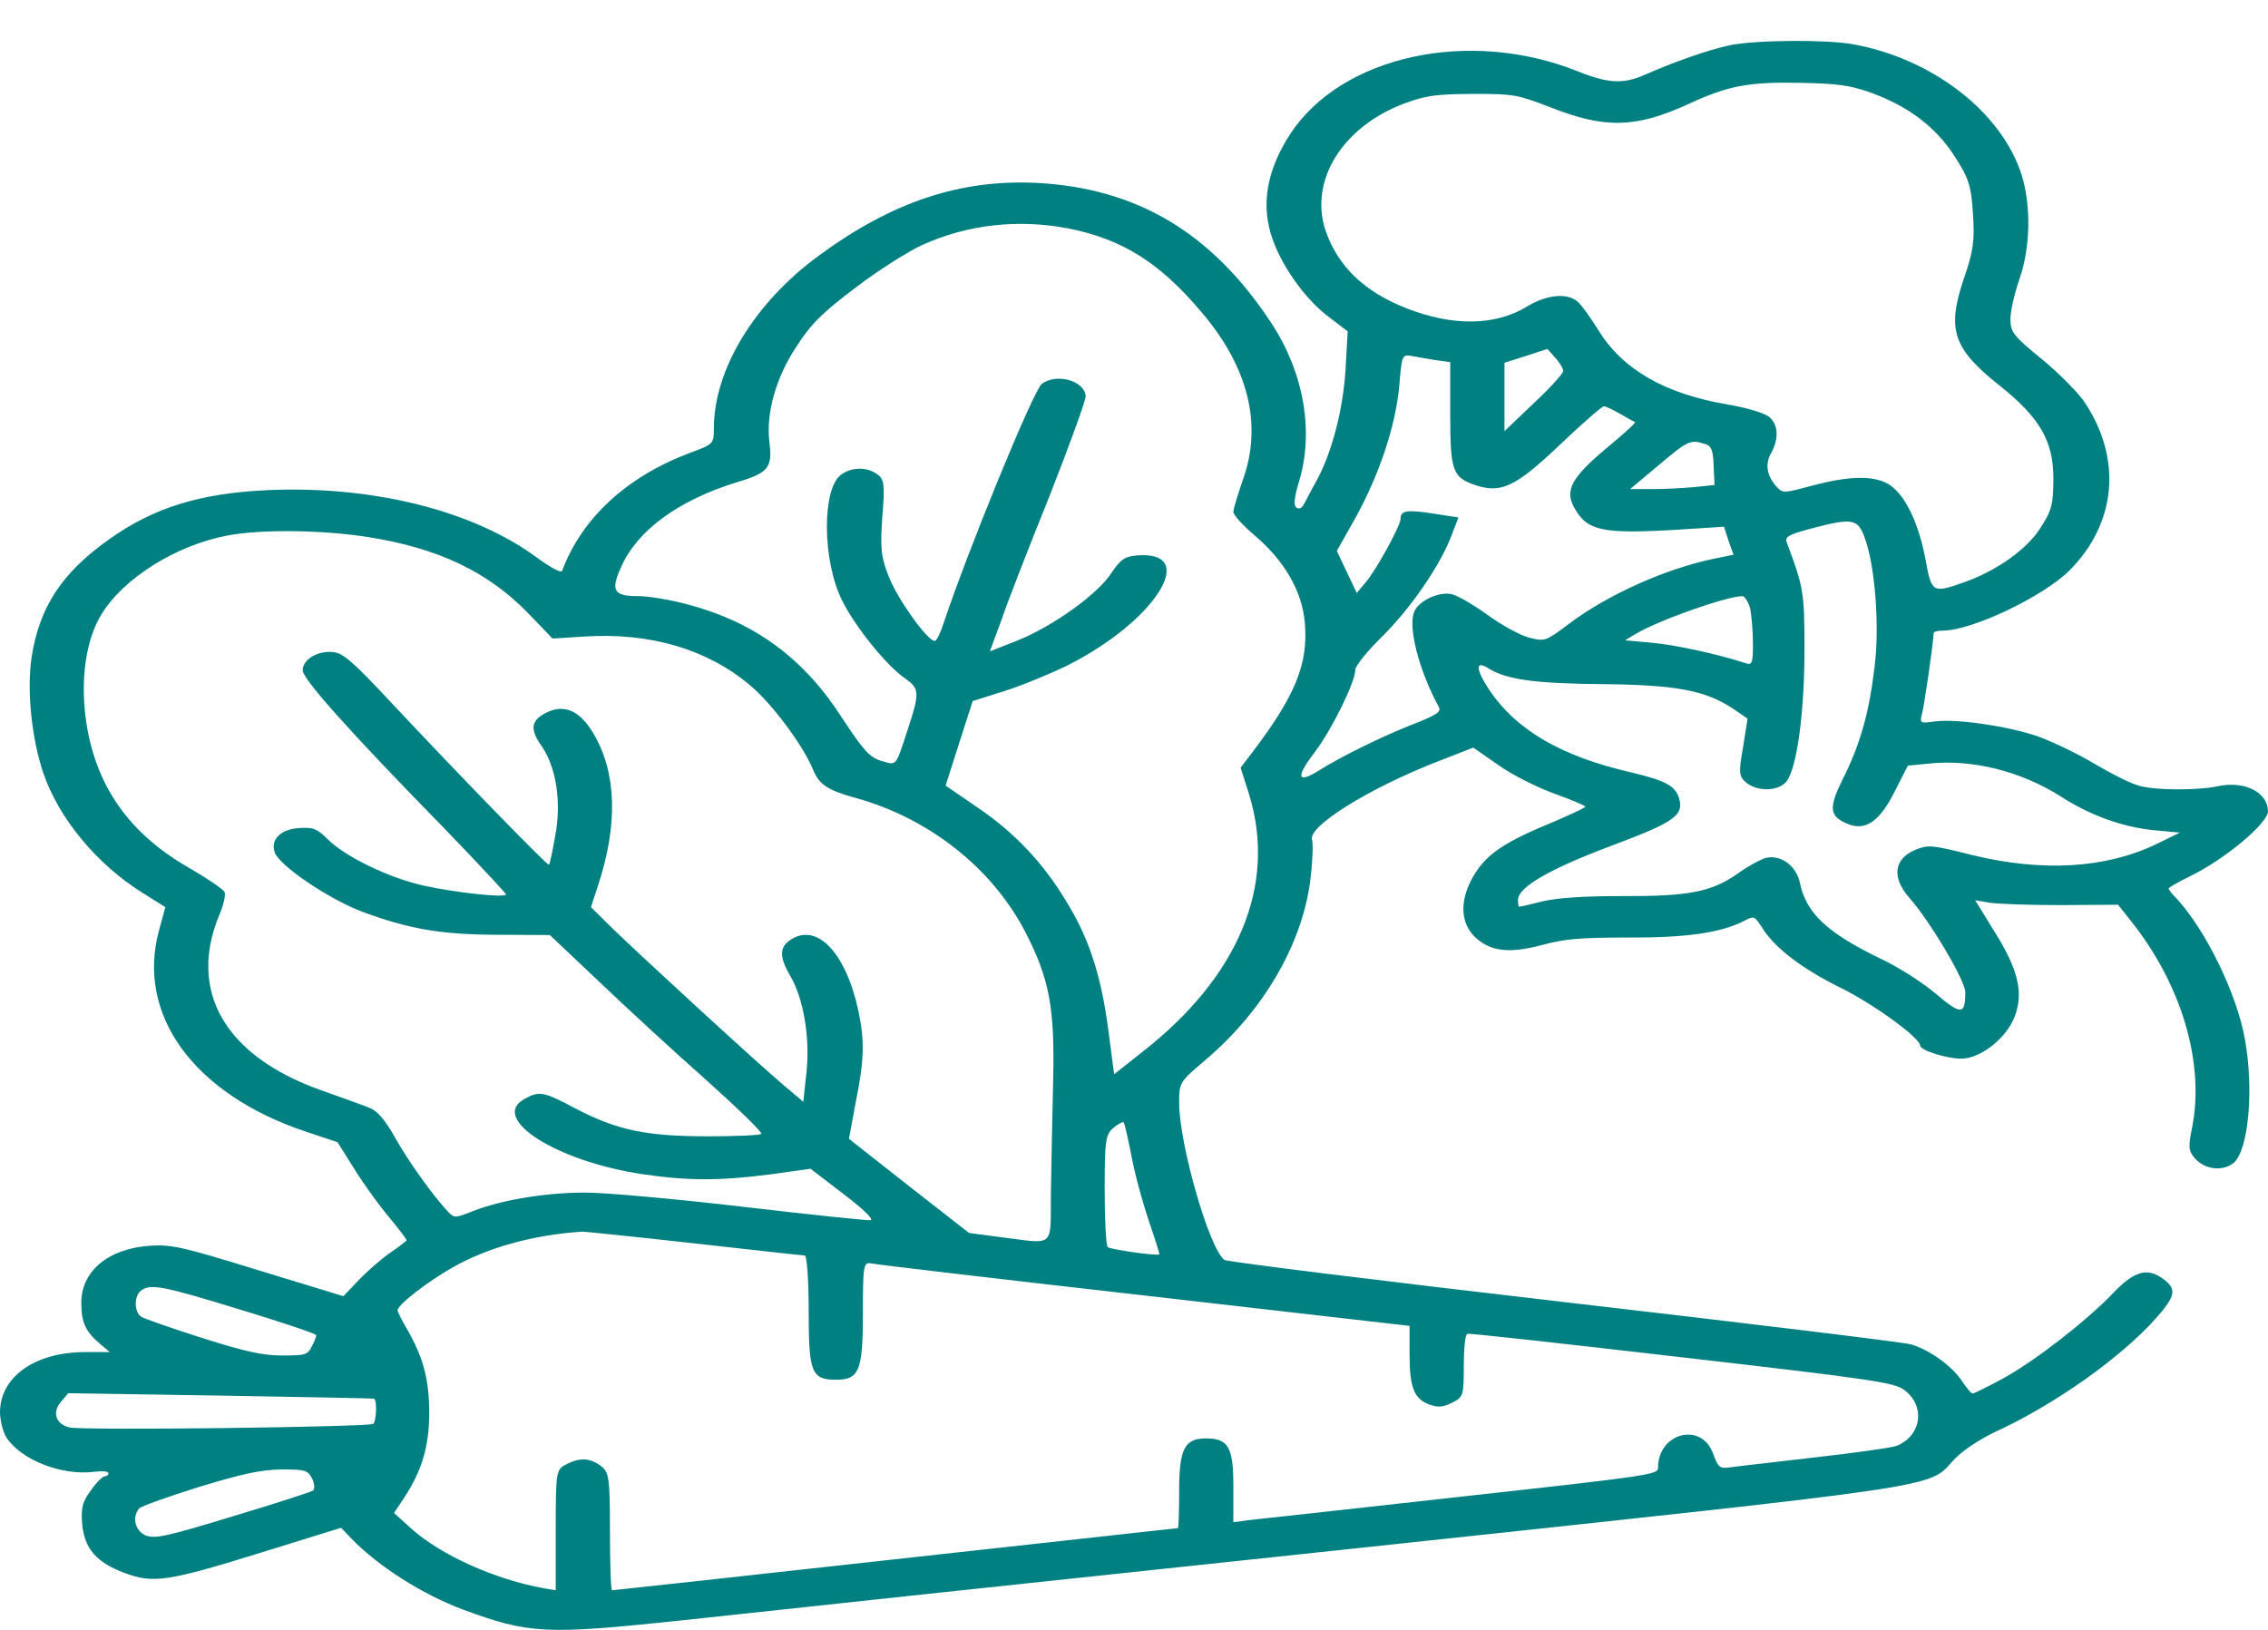 <svg width="32" height="23" viewBox="0 0 32 23" fill="none" xmlns="http://www.w3.org/2000/svg">
<path d="M24.408 0.638C24.108 0.701 23.611 0.877 23.203 1.057C22.904 1.188 22.693 1.179 22.266 1.008C20.724 0.389 18.919 0.789 18.199 1.899C17.906 2.353 17.81 2.791 17.906 3.205C17.995 3.619 18.352 4.16 18.715 4.447L19.015 4.676L18.983 5.241C18.945 5.796 18.792 6.386 18.575 6.785C18.518 6.887 18.441 7.029 18.41 7.092C18.371 7.17 18.333 7.194 18.288 7.16C18.25 7.131 18.263 7.009 18.327 6.8C18.543 6.094 18.397 5.256 17.938 4.559C17.103 3.288 16.045 2.655 14.63 2.581C13.546 2.528 12.583 2.849 11.551 3.609C10.645 4.272 10.072 5.217 10.072 6.045C10.072 6.264 10.065 6.269 9.734 6.391C8.841 6.727 8.21 7.311 7.93 8.057C7.917 8.091 7.758 8.003 7.567 7.862C6.661 7.199 5.246 6.849 3.767 6.917C2.818 6.961 2.167 7.165 1.543 7.608C0.873 8.081 0.555 8.568 0.446 9.274C0.376 9.742 0.446 10.424 0.612 10.911C0.829 11.549 1.371 12.202 2.014 12.601L2.333 12.801L2.244 13.127C1.919 14.316 2.728 15.436 4.309 15.967L4.762 16.118L5.01 16.513C5.144 16.727 5.367 17.034 5.501 17.19C5.629 17.346 5.737 17.487 5.737 17.502C5.737 17.511 5.635 17.589 5.514 17.672C5.393 17.755 5.195 17.925 5.068 18.057L4.845 18.291L3.646 17.925C2.575 17.594 2.422 17.56 2.116 17.579C1.53 17.619 1.147 17.935 1.147 18.383C1.147 18.661 1.205 18.792 1.422 18.973L1.549 19.08H1.198C0.497 19.08 0.006 19.426 0 19.922C0 20.049 0.045 20.22 0.096 20.293C0.306 20.605 0.873 20.824 1.32 20.77C1.434 20.756 1.53 20.76 1.53 20.79C1.53 20.814 1.504 20.833 1.479 20.833C1.447 20.833 1.358 20.921 1.281 21.033C1.16 21.194 1.141 21.286 1.16 21.511C1.192 21.856 1.364 22.051 1.759 22.197C2.161 22.348 2.365 22.319 3.697 21.905L4.813 21.559L4.966 21.72C5.348 22.11 5.96 22.499 6.534 22.714C7.471 23.059 7.694 23.069 9.626 22.865C10.518 22.767 14.744 22.314 19.021 21.861C27.582 20.945 27.194 21.004 27.563 20.605C27.678 20.478 27.92 20.317 28.143 20.21C28.985 19.825 29.935 19.153 30.432 18.588C30.693 18.291 30.712 18.193 30.534 18.057C30.304 17.881 30.119 17.93 29.82 18.242C29.438 18.641 28.717 19.202 28.265 19.45C28.048 19.567 27.857 19.664 27.831 19.664C27.812 19.664 27.742 19.581 27.672 19.474C27.532 19.27 27.226 19.051 26.971 18.973C26.881 18.943 24.669 18.675 22.062 18.373C19.461 18.072 17.3 17.804 17.275 17.779C17.058 17.614 16.637 16.138 16.637 15.563C16.637 15.275 16.644 15.266 17.007 14.959C17.817 14.272 18.365 13.342 18.486 12.436C18.518 12.178 18.531 11.91 18.512 11.851C18.448 11.661 19.334 11.111 20.322 10.731L20.787 10.55L21.138 10.794C21.329 10.931 21.686 11.111 21.928 11.198C22.171 11.286 22.368 11.369 22.368 11.383C22.368 11.398 22.177 11.486 21.941 11.588C21.253 11.871 21.004 12.031 20.819 12.314C20.59 12.669 20.59 13.02 20.819 13.23C21.036 13.429 21.297 13.459 21.769 13.332C22.081 13.249 22.298 13.23 22.955 13.23C23.77 13.235 24.261 13.166 24.587 13.006C24.759 12.918 24.746 12.913 24.886 13.127C25.071 13.4 25.441 13.678 25.983 13.946C26.429 14.165 27.092 14.647 27.092 14.754C27.092 14.822 27.468 14.939 27.672 14.939C27.946 14.939 28.316 14.647 28.43 14.335C28.551 14.004 28.475 13.683 28.15 13.161L27.869 12.704L28.067 12.738C28.182 12.757 28.634 12.772 29.081 12.772L29.884 12.767L30.081 13.015C30.789 13.912 31.108 15.012 30.929 15.914C30.872 16.186 30.878 16.245 30.974 16.352C31.12 16.508 31.363 16.532 31.515 16.41C31.726 16.23 31.802 15.378 31.675 14.667C31.56 14.024 31.127 13.137 30.719 12.689C30.649 12.621 30.598 12.553 30.598 12.538C30.598 12.523 30.738 12.445 30.904 12.363C31.394 12.124 32 11.617 32 11.447C31.994 11.174 31.662 11.013 31.286 11.096C31.006 11.155 30.394 11.155 30.177 11.086C30.075 11.062 29.794 10.921 29.546 10.775C29.304 10.629 28.94 10.458 28.749 10.39C28.335 10.248 27.621 10.141 27.302 10.18C27.092 10.21 27.085 10.205 27.117 10.078C27.149 9.971 27.276 9.089 27.283 8.933C27.283 8.914 27.34 8.899 27.41 8.899C27.825 8.899 28.832 8.417 29.202 8.047C29.864 7.379 29.941 6.478 29.418 5.684C29.329 5.548 29.055 5.27 28.813 5.071C28.405 4.739 28.366 4.686 28.366 4.501C28.366 4.389 28.424 4.135 28.494 3.936C28.647 3.497 28.66 2.913 28.526 2.474C28.245 1.583 27.264 0.823 26.136 0.623C25.747 0.555 24.765 0.565 24.408 0.638ZM26.39 1.305C26.926 1.5 27.308 1.787 27.576 2.202C27.78 2.518 27.812 2.62 27.837 3.015C27.863 3.395 27.844 3.546 27.704 3.945C27.468 4.652 27.557 4.92 28.207 5.436C28.781 5.894 28.972 6.22 28.972 6.756C28.972 7.112 28.947 7.209 28.787 7.453C28.596 7.755 28.163 8.061 27.697 8.222C27.27 8.373 27.251 8.363 27.168 7.896C27.073 7.389 26.888 7.004 26.677 6.853C26.473 6.707 26.116 6.707 25.568 6.853C25.166 6.961 25.154 6.961 25.071 6.873C24.931 6.722 24.899 6.556 24.988 6.396C25.103 6.191 25.09 5.991 24.963 5.884C24.899 5.83 24.657 5.757 24.383 5.709C23.49 5.558 22.897 5.217 22.553 4.661C22.445 4.486 22.317 4.306 22.26 4.257C22.113 4.13 21.826 4.155 21.546 4.325C21.1 4.598 20.5 4.608 19.844 4.35C19.245 4.116 18.875 3.755 18.703 3.254C18.467 2.547 18.945 1.787 19.812 1.461C20.131 1.344 20.252 1.33 20.781 1.325C21.361 1.325 21.406 1.334 21.864 1.51C22.649 1.822 23.082 1.807 23.828 1.466C24.383 1.208 24.676 1.154 25.402 1.169C25.931 1.179 26.097 1.203 26.39 1.305ZM15.076 3.224C15.834 3.375 16.357 3.702 16.943 4.394C17.613 5.173 17.817 5.991 17.536 6.771C17.466 6.975 17.402 7.18 17.402 7.224C17.402 7.267 17.536 7.414 17.702 7.555C18.123 7.915 18.371 8.339 18.41 8.787C18.461 9.372 18.276 9.82 17.657 10.633L17.504 10.833L17.625 11.213C18.014 12.484 17.485 13.775 16.121 14.842L15.72 15.159L15.637 14.53C15.535 13.756 15.363 13.23 15.037 12.708C14.712 12.168 14.311 11.744 13.775 11.383L13.342 11.086L13.533 10.487L13.724 9.893L14.171 9.752C14.419 9.674 14.821 9.508 15.069 9.386C16.293 8.768 16.931 7.774 16.051 7.837C15.873 7.852 15.815 7.886 15.681 8.086C15.484 8.388 14.865 8.831 14.362 9.036L13.966 9.192L14.132 8.743C14.215 8.495 14.521 7.711 14.808 7C15.088 6.288 15.318 5.655 15.318 5.592C15.305 5.373 14.91 5.261 14.7 5.416C14.579 5.509 13.654 7.774 13.316 8.787C13.272 8.928 13.214 9.045 13.189 9.045C13.087 9.045 12.672 8.466 12.545 8.149C12.43 7.862 12.418 7.74 12.449 7.292C12.488 6.829 12.475 6.761 12.373 6.688C12.22 6.585 12.01 6.59 11.863 6.702C11.595 6.907 11.602 7.915 11.882 8.475C12.061 8.836 12.507 9.396 12.774 9.576C12.972 9.718 12.979 9.771 12.813 10.278C12.628 10.838 12.66 10.799 12.43 10.736C12.271 10.687 12.182 10.589 11.888 10.141C11.347 9.294 10.658 8.787 9.721 8.534C9.473 8.466 9.154 8.412 9.001 8.412C8.657 8.412 8.612 8.334 8.765 7.998C8.994 7.482 9.575 7.058 10.397 6.805C10.843 6.673 10.9 6.6 10.856 6.24C10.805 5.84 10.945 5.329 11.238 4.89C11.442 4.569 11.614 4.403 12.08 4.053C12.398 3.809 12.819 3.546 13.01 3.458C13.654 3.166 14.368 3.088 15.076 3.224ZM22.056 5.236C22.056 5.27 21.871 5.475 21.641 5.689L21.227 6.084V5.602V5.119L21.533 5.022L21.833 4.924L21.941 5.046C22.005 5.114 22.056 5.202 22.056 5.236ZM20.277 5.085L20.462 5.11V5.85C20.462 6.659 20.494 6.741 20.838 6.853C21.189 6.961 21.393 6.863 22.017 6.269C22.323 5.977 22.604 5.733 22.63 5.733C22.655 5.733 22.757 5.782 22.859 5.84C22.961 5.899 23.057 5.952 23.069 5.957C23.082 5.967 22.904 6.128 22.674 6.318C22.177 6.732 22.075 6.917 22.209 7.16C22.394 7.496 22.604 7.54 23.713 7.472L24.325 7.433L24.389 7.633L24.459 7.828L24.198 7.881C23.509 8.022 22.687 8.388 22.139 8.802C21.807 9.05 21.801 9.055 21.571 8.997C21.444 8.963 21.176 8.816 20.979 8.67C20.781 8.529 20.558 8.398 20.475 8.383C20.303 8.349 20.029 8.471 19.959 8.622C19.857 8.826 20.016 9.455 20.303 9.981C20.335 10.044 20.265 10.093 19.939 10.219C19.525 10.38 18.907 10.682 18.594 10.882C18.301 11.062 18.282 10.965 18.55 10.614C18.798 10.287 19.123 9.62 19.123 9.45C19.123 9.396 19.296 9.182 19.512 8.972C19.92 8.563 20.322 7.974 20.481 7.555L20.577 7.302L20.226 7.248C19.85 7.189 19.761 7.204 19.761 7.321C19.761 7.418 19.41 8.061 19.257 8.232L19.143 8.368L19.002 8.071L18.862 7.774L19.123 7.311C19.461 6.698 19.691 6.011 19.742 5.451C19.78 4.998 19.78 4.998 19.939 5.027C20.022 5.041 20.175 5.071 20.277 5.085ZM24.051 6.264C24.147 6.288 24.172 6.357 24.178 6.571L24.191 6.844L23.911 6.873C23.758 6.887 23.49 6.902 23.318 6.902H22.999L23.407 6.561C23.815 6.215 23.853 6.201 24.051 6.264ZM26.308 7.584C26.454 7.969 26.524 8.836 26.448 9.416C26.371 10.068 26.244 10.512 25.995 11.004C25.798 11.408 25.81 11.52 26.072 11.627C26.32 11.729 26.518 11.593 26.728 11.179L26.919 10.804L27.219 10.775C27.831 10.711 28.513 10.882 29.081 11.242C29.495 11.51 29.954 11.671 30.387 11.715L30.757 11.749L30.438 11.905C29.718 12.255 28.826 12.309 27.825 12.066C27.264 11.924 27.213 11.919 27.034 11.988C26.722 12.114 26.684 12.377 26.939 12.669C27.226 12.991 27.729 13.838 27.729 13.999C27.729 14.326 27.672 14.326 27.308 14.019C27.117 13.858 26.773 13.639 26.531 13.527C25.785 13.166 25.485 12.889 25.396 12.46C25.345 12.212 25.116 12.051 24.905 12.109C24.829 12.134 24.65 12.231 24.516 12.329C24.147 12.587 23.822 12.65 22.884 12.645C22.336 12.645 21.986 12.669 21.769 12.718C21.597 12.762 21.444 12.796 21.438 12.796C21.425 12.796 21.418 12.752 21.418 12.699C21.418 12.523 21.845 12.27 22.725 11.939C23.637 11.598 23.764 11.505 23.688 11.257C23.63 11.082 23.49 11.013 22.999 10.896C22.03 10.672 21.406 10.307 21.023 9.752C20.826 9.455 20.806 9.313 20.991 9.425C21.246 9.591 21.654 9.645 22.598 9.654C23.656 9.664 24.064 9.742 24.459 10.005L24.657 10.141L24.593 10.546C24.529 10.906 24.535 10.955 24.637 11.043C24.797 11.174 25.09 11.169 25.205 11.028C25.351 10.853 25.46 10.059 25.46 9.167C25.46 8.359 25.447 8.285 25.211 7.657C25.179 7.574 25.23 7.545 25.575 7.453C26.136 7.306 26.212 7.321 26.308 7.584ZM5.195 7.579C6.183 7.735 6.878 8.066 7.445 8.646L7.796 9.011L8.249 8.982C9.167 8.924 9.97 9.157 10.575 9.664C10.875 9.908 11.328 10.512 11.468 10.853C11.557 11.072 11.672 11.15 12.08 11.262C13.112 11.549 13.998 12.251 14.464 13.147C14.808 13.814 14.884 14.223 14.859 15.256C14.846 15.763 14.834 16.483 14.827 16.854C14.821 17.619 14.891 17.555 14.12 17.458L13.673 17.399L12.825 16.737L11.978 16.07L12.073 15.558C12.194 14.964 12.201 14.691 12.112 14.267C11.933 13.434 11.519 13.006 11.143 13.269C10.996 13.371 10.996 13.512 11.155 13.78C11.34 14.102 11.43 14.647 11.379 15.129L11.334 15.548L11.047 15.305C10.645 14.964 9.014 13.463 8.644 13.103L8.338 12.801L8.44 12.489C8.72 11.637 8.701 10.906 8.376 10.356C8.166 9.995 7.917 9.912 7.63 10.102C7.49 10.205 7.49 10.317 7.656 10.55C7.847 10.838 7.924 11.325 7.834 11.793C7.796 12.012 7.758 12.192 7.745 12.202C7.726 12.221 6.438 10.896 5.527 9.922C4.978 9.333 4.838 9.211 4.692 9.201C4.475 9.182 4.271 9.308 4.271 9.459C4.271 9.581 4.902 10.292 6.26 11.681C6.744 12.182 7.139 12.606 7.139 12.621C7.139 12.674 6.426 12.596 5.986 12.499C5.495 12.392 4.87 12.09 4.622 11.841C4.475 11.695 4.418 11.671 4.22 11.685C3.959 11.7 3.812 11.851 3.876 12.027C3.939 12.216 4.641 12.689 5.119 12.869C5.782 13.113 6.234 13.191 7.05 13.191L7.758 13.195L8.459 13.858C8.841 14.223 9.524 14.852 9.97 15.246C10.416 15.646 10.767 15.987 10.741 16.001C10.716 16.021 10.378 16.035 9.989 16.035C9.116 16.035 8.708 15.948 8.127 15.646C7.669 15.402 7.611 15.392 7.407 15.504C6.891 15.777 7.847 16.391 9.077 16.571C9.708 16.664 10.167 16.664 10.875 16.571L11.436 16.493L11.901 16.849C12.169 17.053 12.335 17.209 12.284 17.219C12.239 17.224 11.43 17.141 10.48 17.029C9.517 16.917 8.542 16.829 8.255 16.829C7.7 16.829 7.076 16.932 6.668 17.092C6.419 17.19 6.413 17.19 6.324 17.102C6.126 16.893 5.769 16.401 5.578 16.06C5.444 15.816 5.323 15.675 5.221 15.636C5.138 15.602 4.825 15.49 4.526 15.383C3.168 14.9 2.645 13.98 3.098 12.903C3.155 12.767 3.187 12.626 3.168 12.587C3.149 12.548 2.92 12.392 2.658 12.241C1.81 11.754 1.339 11.072 1.211 10.151C1.135 9.576 1.211 9.036 1.428 8.675C1.74 8.159 2.486 7.691 3.219 7.555C3.697 7.467 4.545 7.477 5.195 7.579ZM24.695 8.592C24.714 8.695 24.733 8.919 24.733 9.089C24.733 9.362 24.72 9.391 24.625 9.357C24.236 9.23 23.637 9.099 23.305 9.07L22.929 9.036L23.082 8.943C23.426 8.743 24.344 8.422 24.58 8.412C24.618 8.412 24.669 8.495 24.695 8.592ZM15.968 16.332C16.019 16.6 16.134 17.01 16.217 17.253C16.3 17.492 16.363 17.696 16.357 17.701C16.325 17.726 15.675 17.633 15.63 17.599C15.605 17.579 15.586 17.214 15.586 16.79C15.586 16.104 15.598 16.011 15.707 15.918C15.777 15.86 15.841 15.826 15.853 15.836C15.866 15.845 15.917 16.07 15.968 16.332ZM9.791 17.545C10.614 17.638 11.315 17.716 11.353 17.716C11.385 17.716 11.41 18.042 11.41 18.505C11.41 19.372 11.449 19.47 11.799 19.47C12.124 19.47 12.175 19.338 12.175 18.529C12.175 17.867 12.182 17.808 12.29 17.828C12.347 17.843 14.081 18.047 16.147 18.281L19.888 18.71V19.109C19.888 19.581 19.952 19.742 20.169 19.82C20.296 19.864 20.36 19.859 20.494 19.791C20.647 19.713 20.653 19.689 20.653 19.275C20.653 19.036 20.672 18.831 20.704 18.822C20.73 18.812 22.088 18.963 23.726 19.153C26.441 19.465 26.715 19.509 26.862 19.611C27.168 19.83 27.117 20.254 26.767 20.4C26.696 20.429 26.174 20.502 25.606 20.566C25.039 20.634 24.497 20.692 24.408 20.707C24.261 20.726 24.242 20.707 24.172 20.517C24.013 20.059 23.394 20.215 23.394 20.712C23.394 20.809 23.292 20.824 20.609 21.121C19.073 21.291 17.721 21.442 17.613 21.452L17.402 21.481V20.98C17.402 20.419 17.332 20.298 17.014 20.298C16.714 20.298 16.637 20.444 16.637 21.038C16.637 21.33 16.631 21.564 16.618 21.564C16.606 21.564 14.814 21.764 12.634 22.003C10.448 22.246 8.65 22.441 8.637 22.441C8.618 22.441 8.606 22.066 8.606 21.613C8.606 20.848 8.593 20.775 8.478 20.687C8.325 20.57 8.172 20.566 7.981 20.668C7.847 20.741 7.841 20.77 7.841 21.593V22.441L7.669 22.412C6.974 22.285 6.222 21.944 5.807 21.574L5.559 21.35L5.705 21.131C5.954 20.751 6.056 20.405 6.056 19.937C6.056 19.47 5.973 19.158 5.75 18.768C5.673 18.637 5.61 18.515 5.61 18.49C5.61 18.413 6.03 18.086 6.394 17.881C6.884 17.604 7.516 17.428 8.21 17.38C8.255 17.38 8.963 17.453 9.791 17.545ZM3.391 18.481C3.984 18.661 4.462 18.822 4.462 18.841C4.462 18.861 4.437 18.934 4.398 19.002C4.341 19.119 4.303 19.128 3.984 19.128C3.704 19.128 3.468 19.075 2.849 18.88C2.422 18.744 2.033 18.607 1.995 18.583C1.893 18.52 1.887 18.291 1.989 18.213C2.123 18.11 2.295 18.145 3.391 18.481ZM5.278 19.737C5.323 19.767 5.31 20.059 5.265 20.093C5.202 20.137 1.154 20.19 0.975 20.142C0.784 20.093 0.733 19.927 0.861 19.781L0.963 19.66L3.111 19.694C4.29 19.713 5.265 19.733 5.278 19.737ZM4.405 20.867C4.437 20.936 4.443 21.014 4.418 21.033C4.392 21.053 3.882 21.218 3.296 21.394C2.371 21.676 2.199 21.715 2.065 21.671C1.912 21.613 1.855 21.418 1.963 21.286C1.989 21.257 2.365 21.121 2.805 20.984C3.429 20.794 3.678 20.741 3.971 20.736C4.309 20.736 4.341 20.746 4.405 20.867Z" fill="#008080"/>
</svg>
